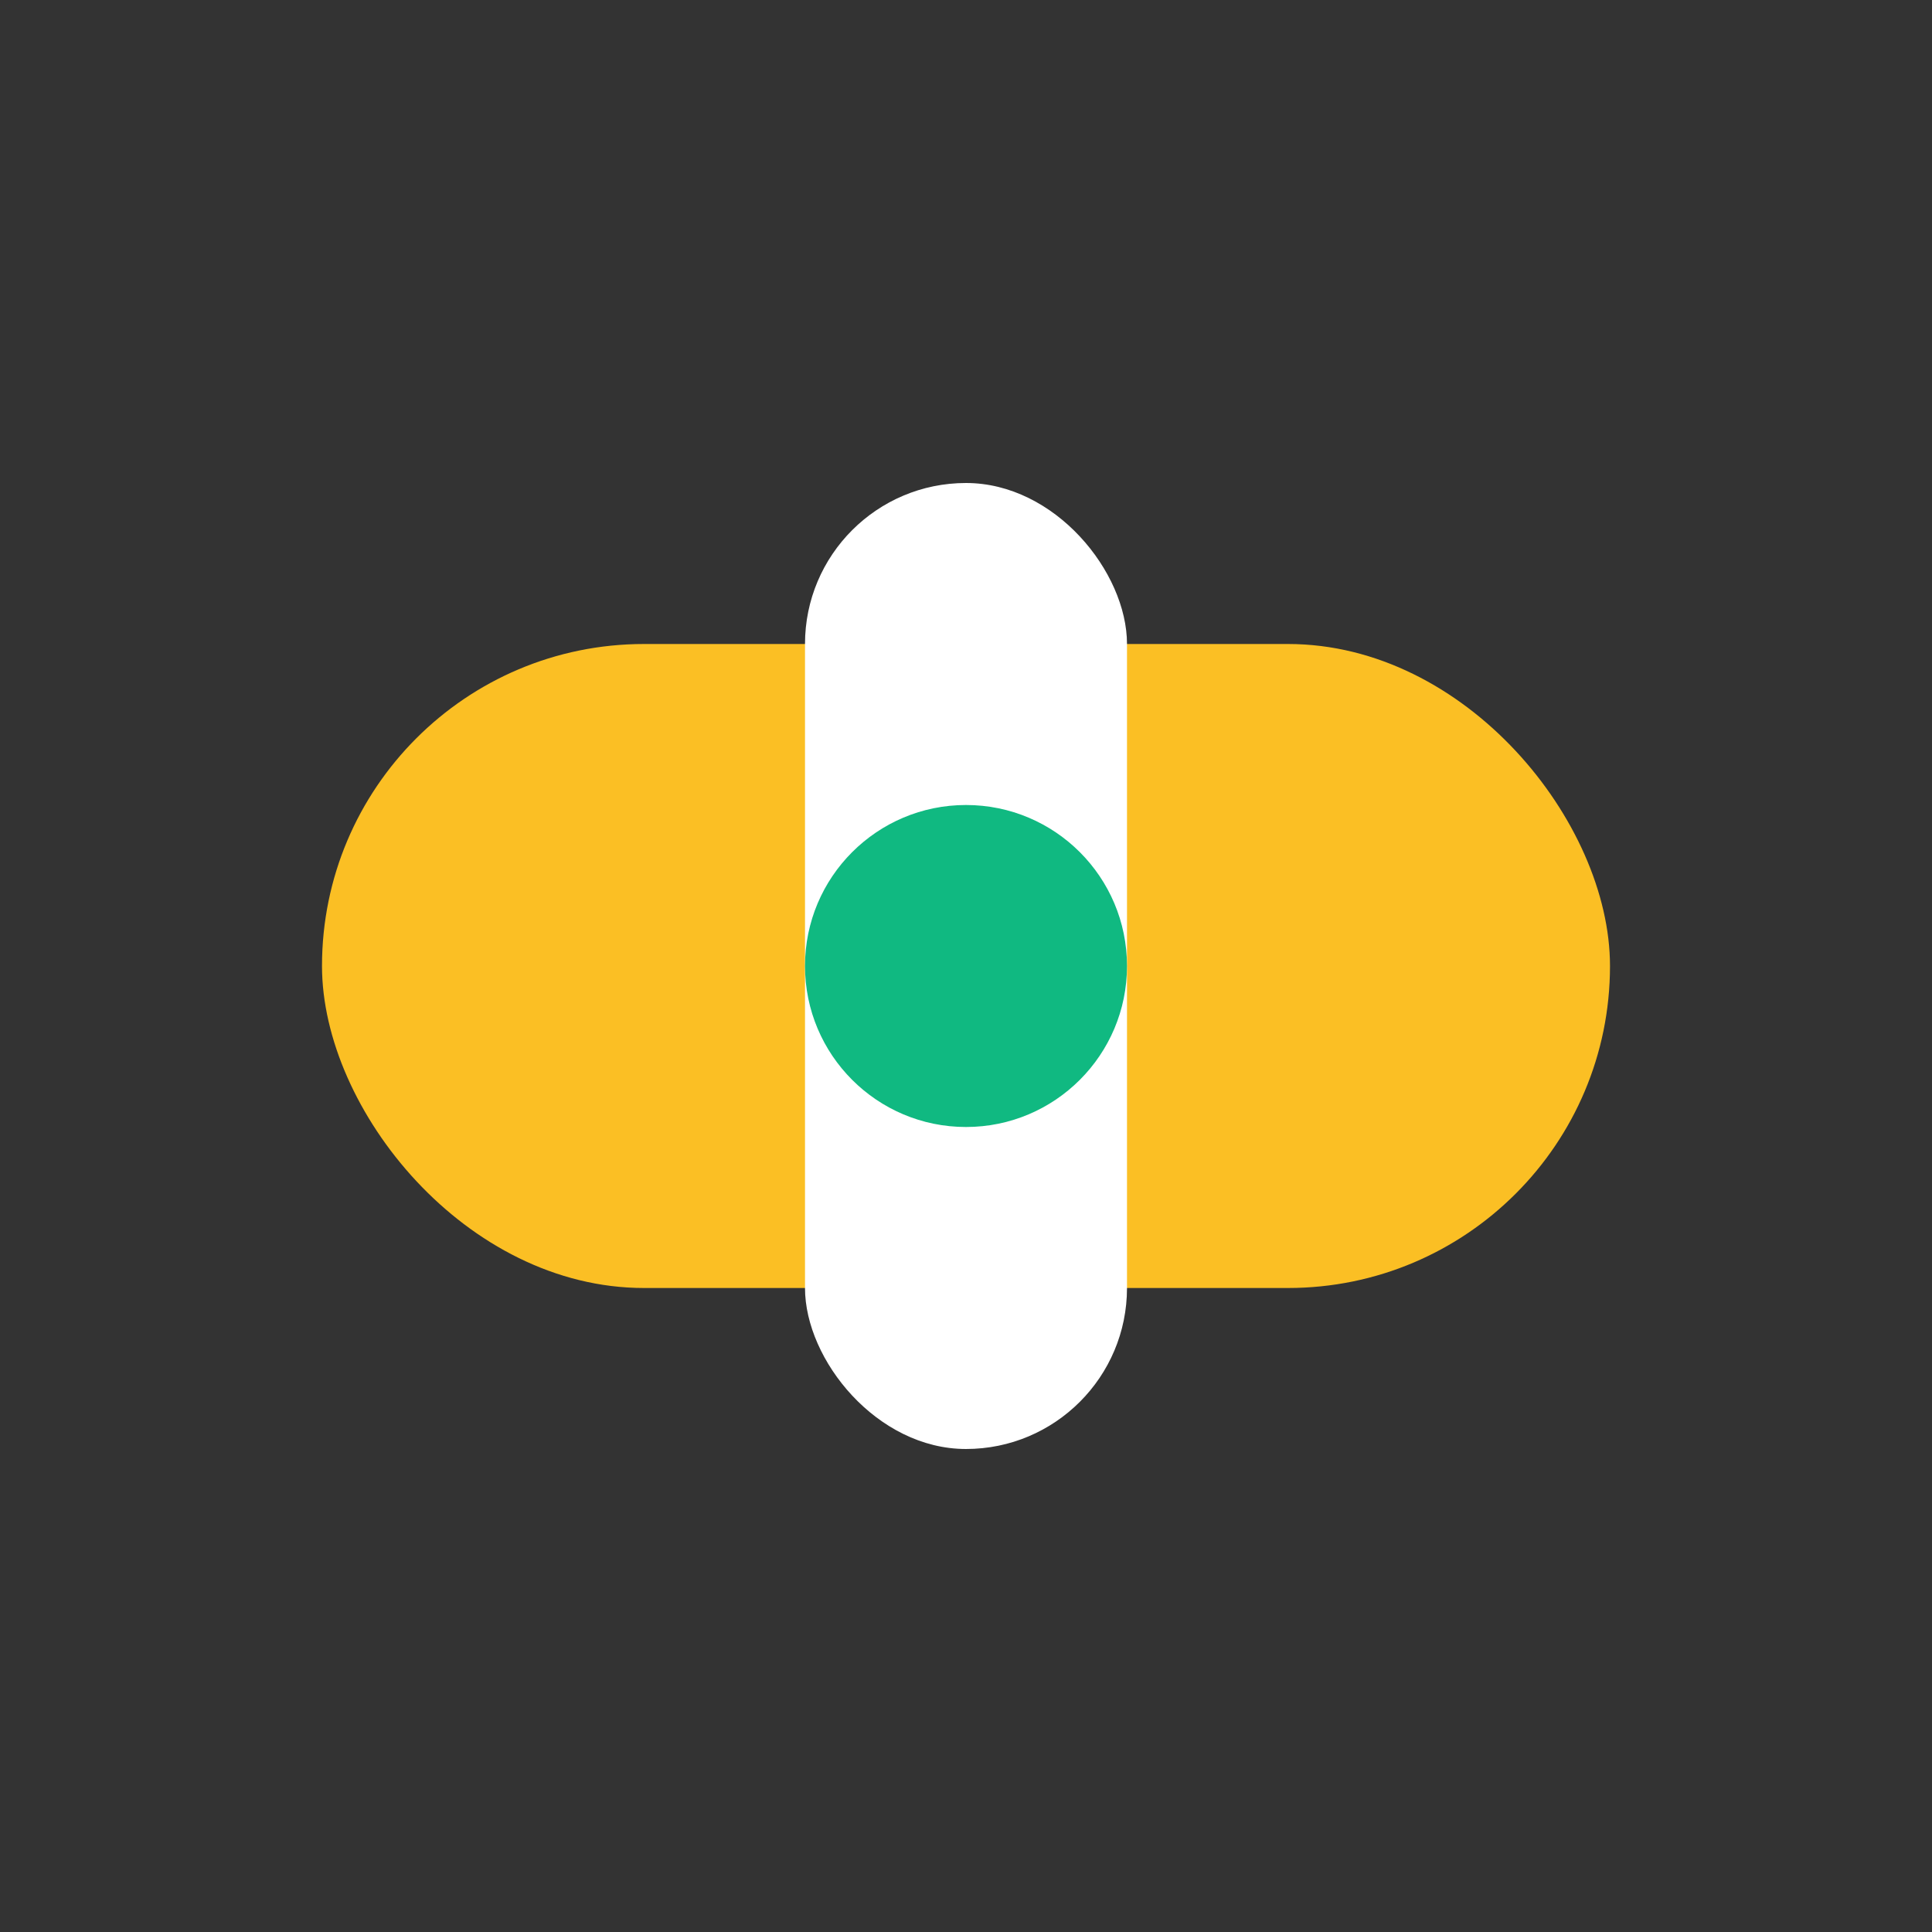 <svg width="48" height="48" viewBox="0 0 48 48" fill="none" xmlns="http://www.w3.org/2000/svg">
  <rect x="0" y="0" width="48" height="48" fill="#333333" stroke="none"/>
  <rect x="8" y="16" width="32" height="16" rx="8" fill="#fbbf24"/>
  <rect x="20" y="12" width="8" height="24" rx="4" fill="#fff"/>
  <circle cx="24" cy="24" r="4" fill="#10b981"/>
</svg>

